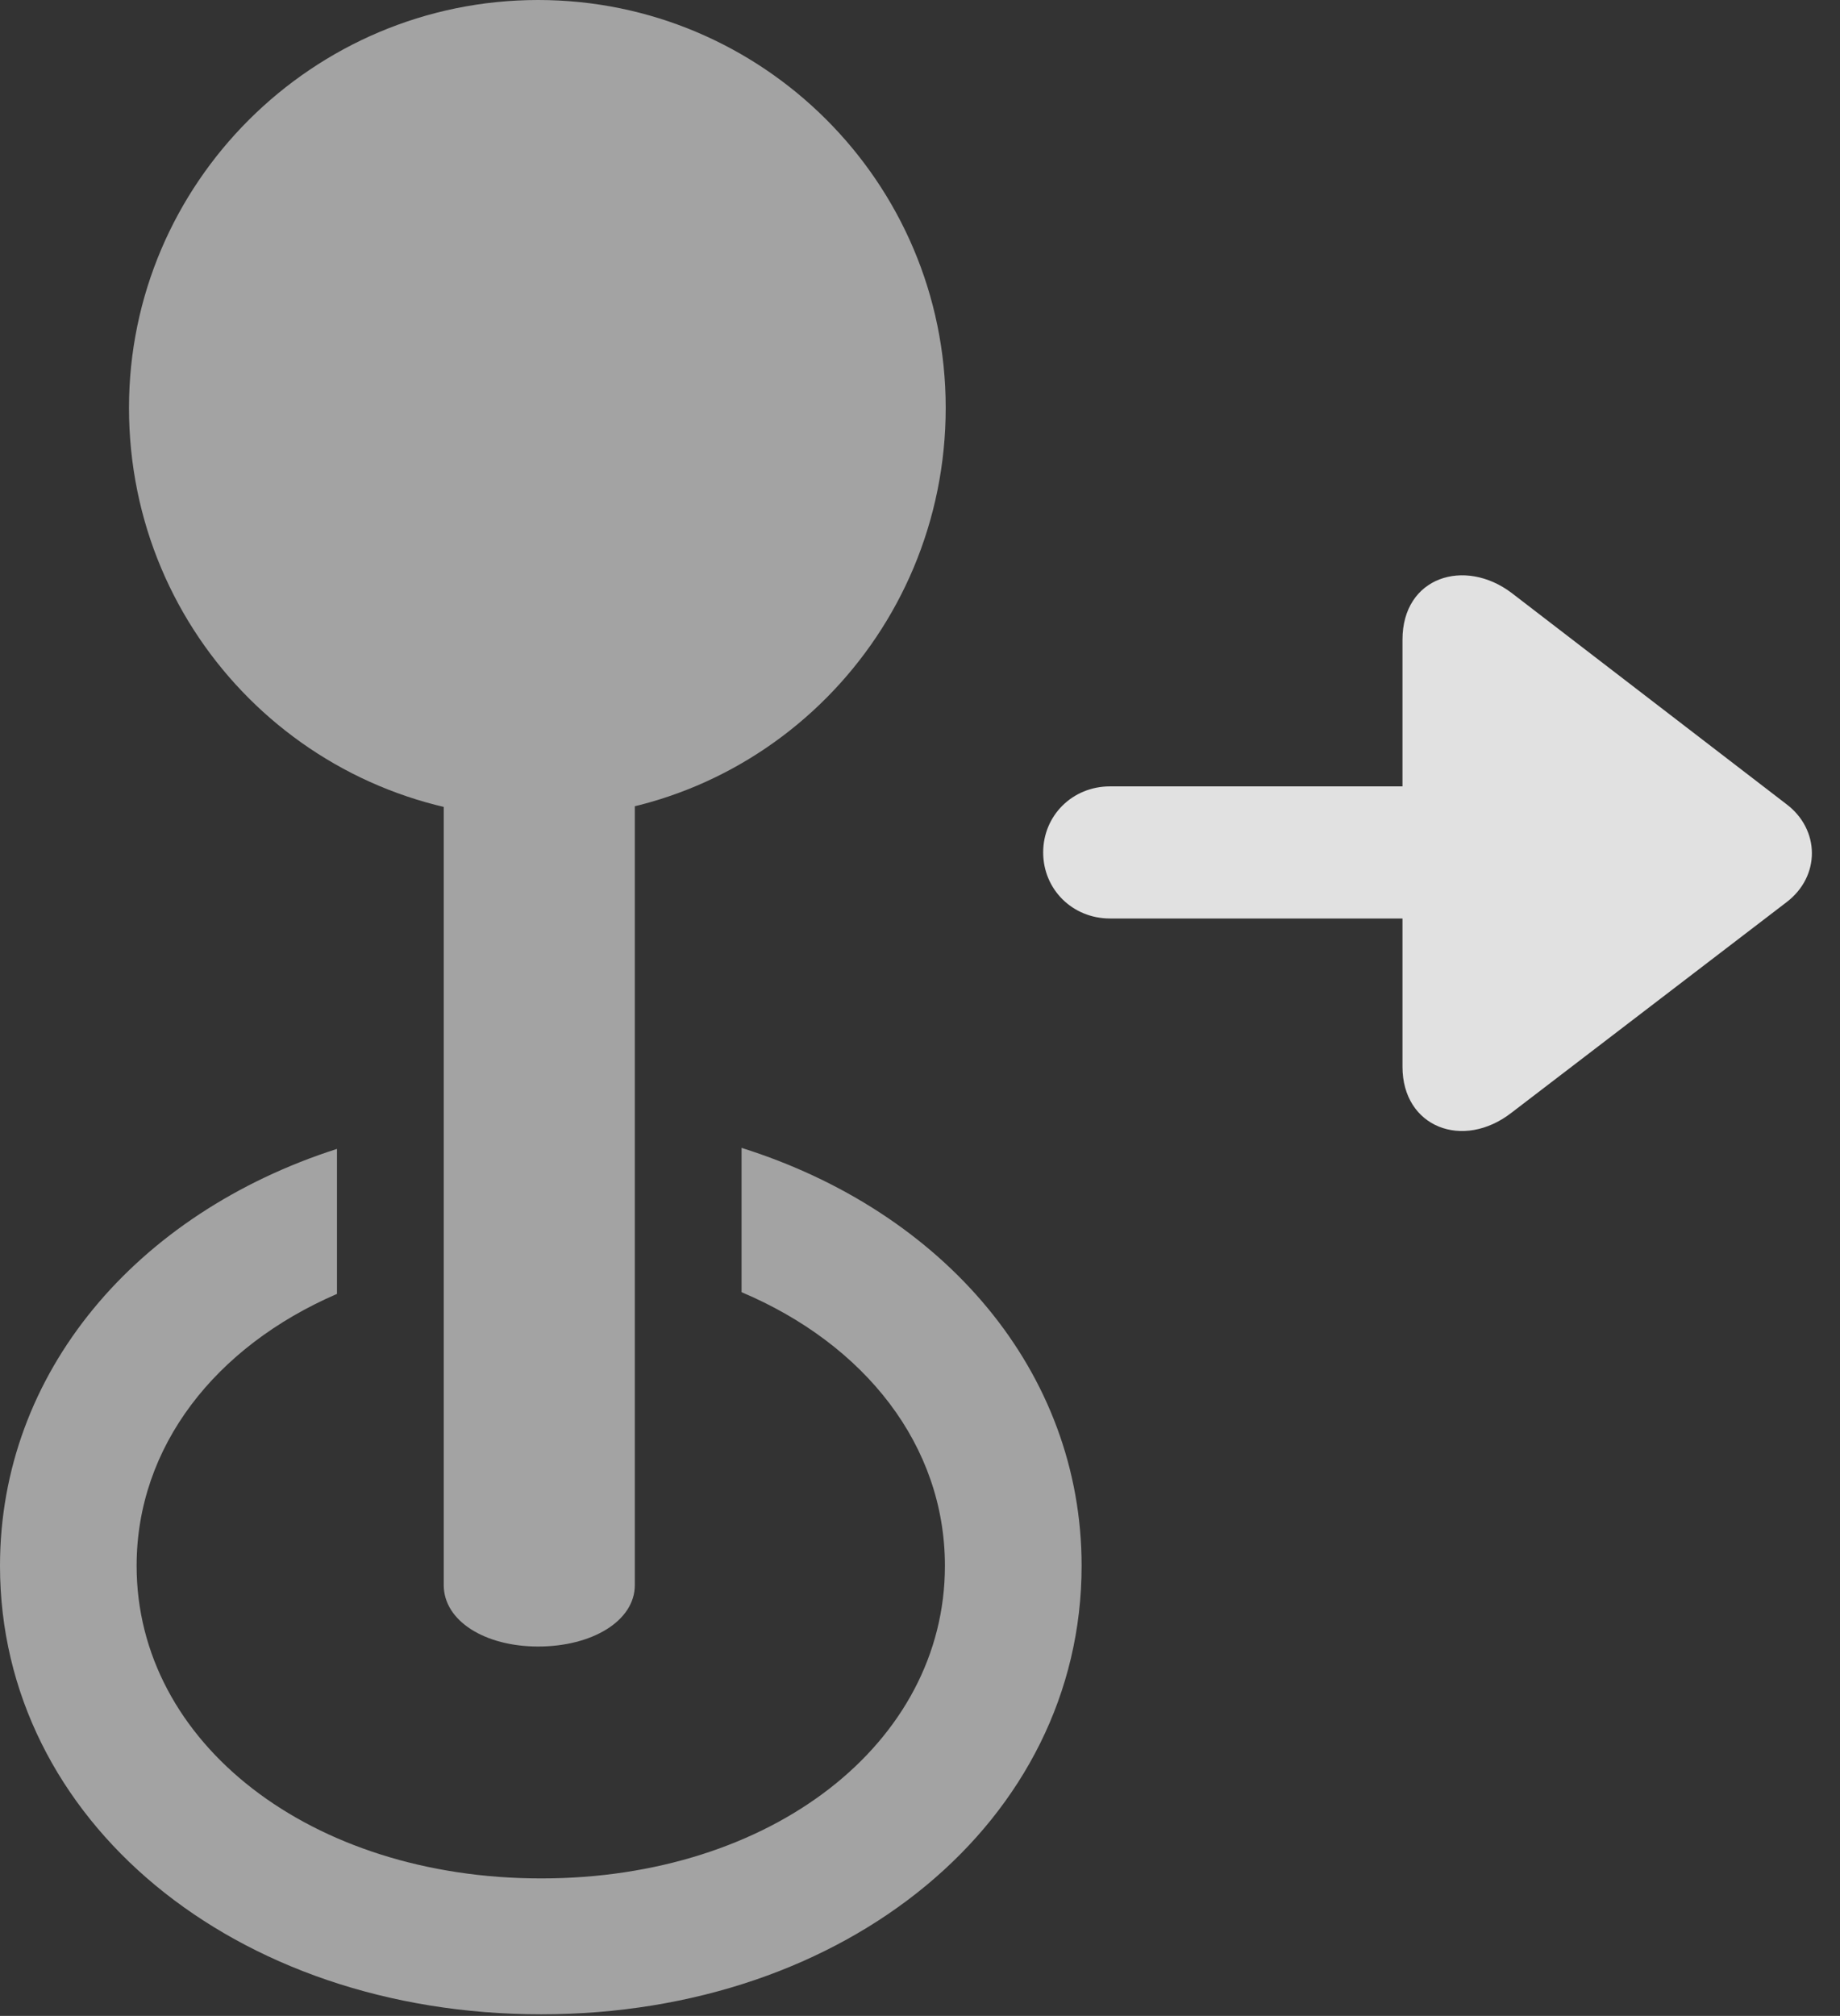 <?xml version="1.0" encoding="UTF-8"?>
<!--Generator: Apple Native CoreSVG 232.5-->
<!DOCTYPE svg
PUBLIC "-//W3C//DTD SVG 1.1//EN"
       "http://www.w3.org/Graphics/SVG/1.1/DTD/svg11.dtd">
<svg version="1.1" xmlns="http://www.w3.org/2000/svg" xmlns:xlink="http://www.w3.org/1999/xlink" width="23.408" height="25.635">
 <rect width="100%" height="100%" fill="#333333" stroke="none"/>
 <g>
  <rect height="25.635" opacity="0" width="23.408" x="0" y="0"/>
  <path d="M13.76 19.912C13.76 23.145 10.781 25.615 6.885 25.615C2.979 25.615 0 23.145 0 19.912C0 17.455 1.731 15.43 4.287 14.61L4.287 16.454C2.739 17.123 1.738 18.396 1.738 19.912C1.738 22.168 3.955 23.887 6.885 23.887C9.814 23.887 12.021 22.168 12.021 19.912C12.021 18.381 11.005 17.097 9.434 16.432L9.434 14.597C12.009 15.407 13.76 17.442 13.76 19.912Z" fill="#ffffff" fill-opacity="0.55"/>
  <path d="M6.846 20.938C7.529 20.938 8.076 20.615 8.076 20.156L8.076 7.461L5.645 7.461L5.645 20.156C5.645 20.615 6.172 20.938 6.846 20.938ZM6.846 10.4C9.717 10.4 12.031 8.066 12.031 5.186C12.031 2.314 9.697 0 6.846 0C3.975 0 1.641 2.334 1.641 5.186C1.641 8.086 3.975 10.4 6.846 10.4Z" fill="#ffffff" fill-opacity="0.55"/>
  <path d="M13.271 10.84C13.271 11.309 13.643 11.68 14.121 11.68L17.842 11.68L17.842 13.565C17.842 14.336 18.613 14.629 19.229 14.15L22.725 11.475C23.164 11.143 23.154 10.547 22.725 10.225L19.229 7.539C18.633 7.09 17.842 7.334 17.842 8.135L17.842 10L14.121 10C13.643 10 13.271 10.371 13.271 10.84Z" fill="#ffffff" fill-opacity="0.85"/>
 </g>
</svg>
